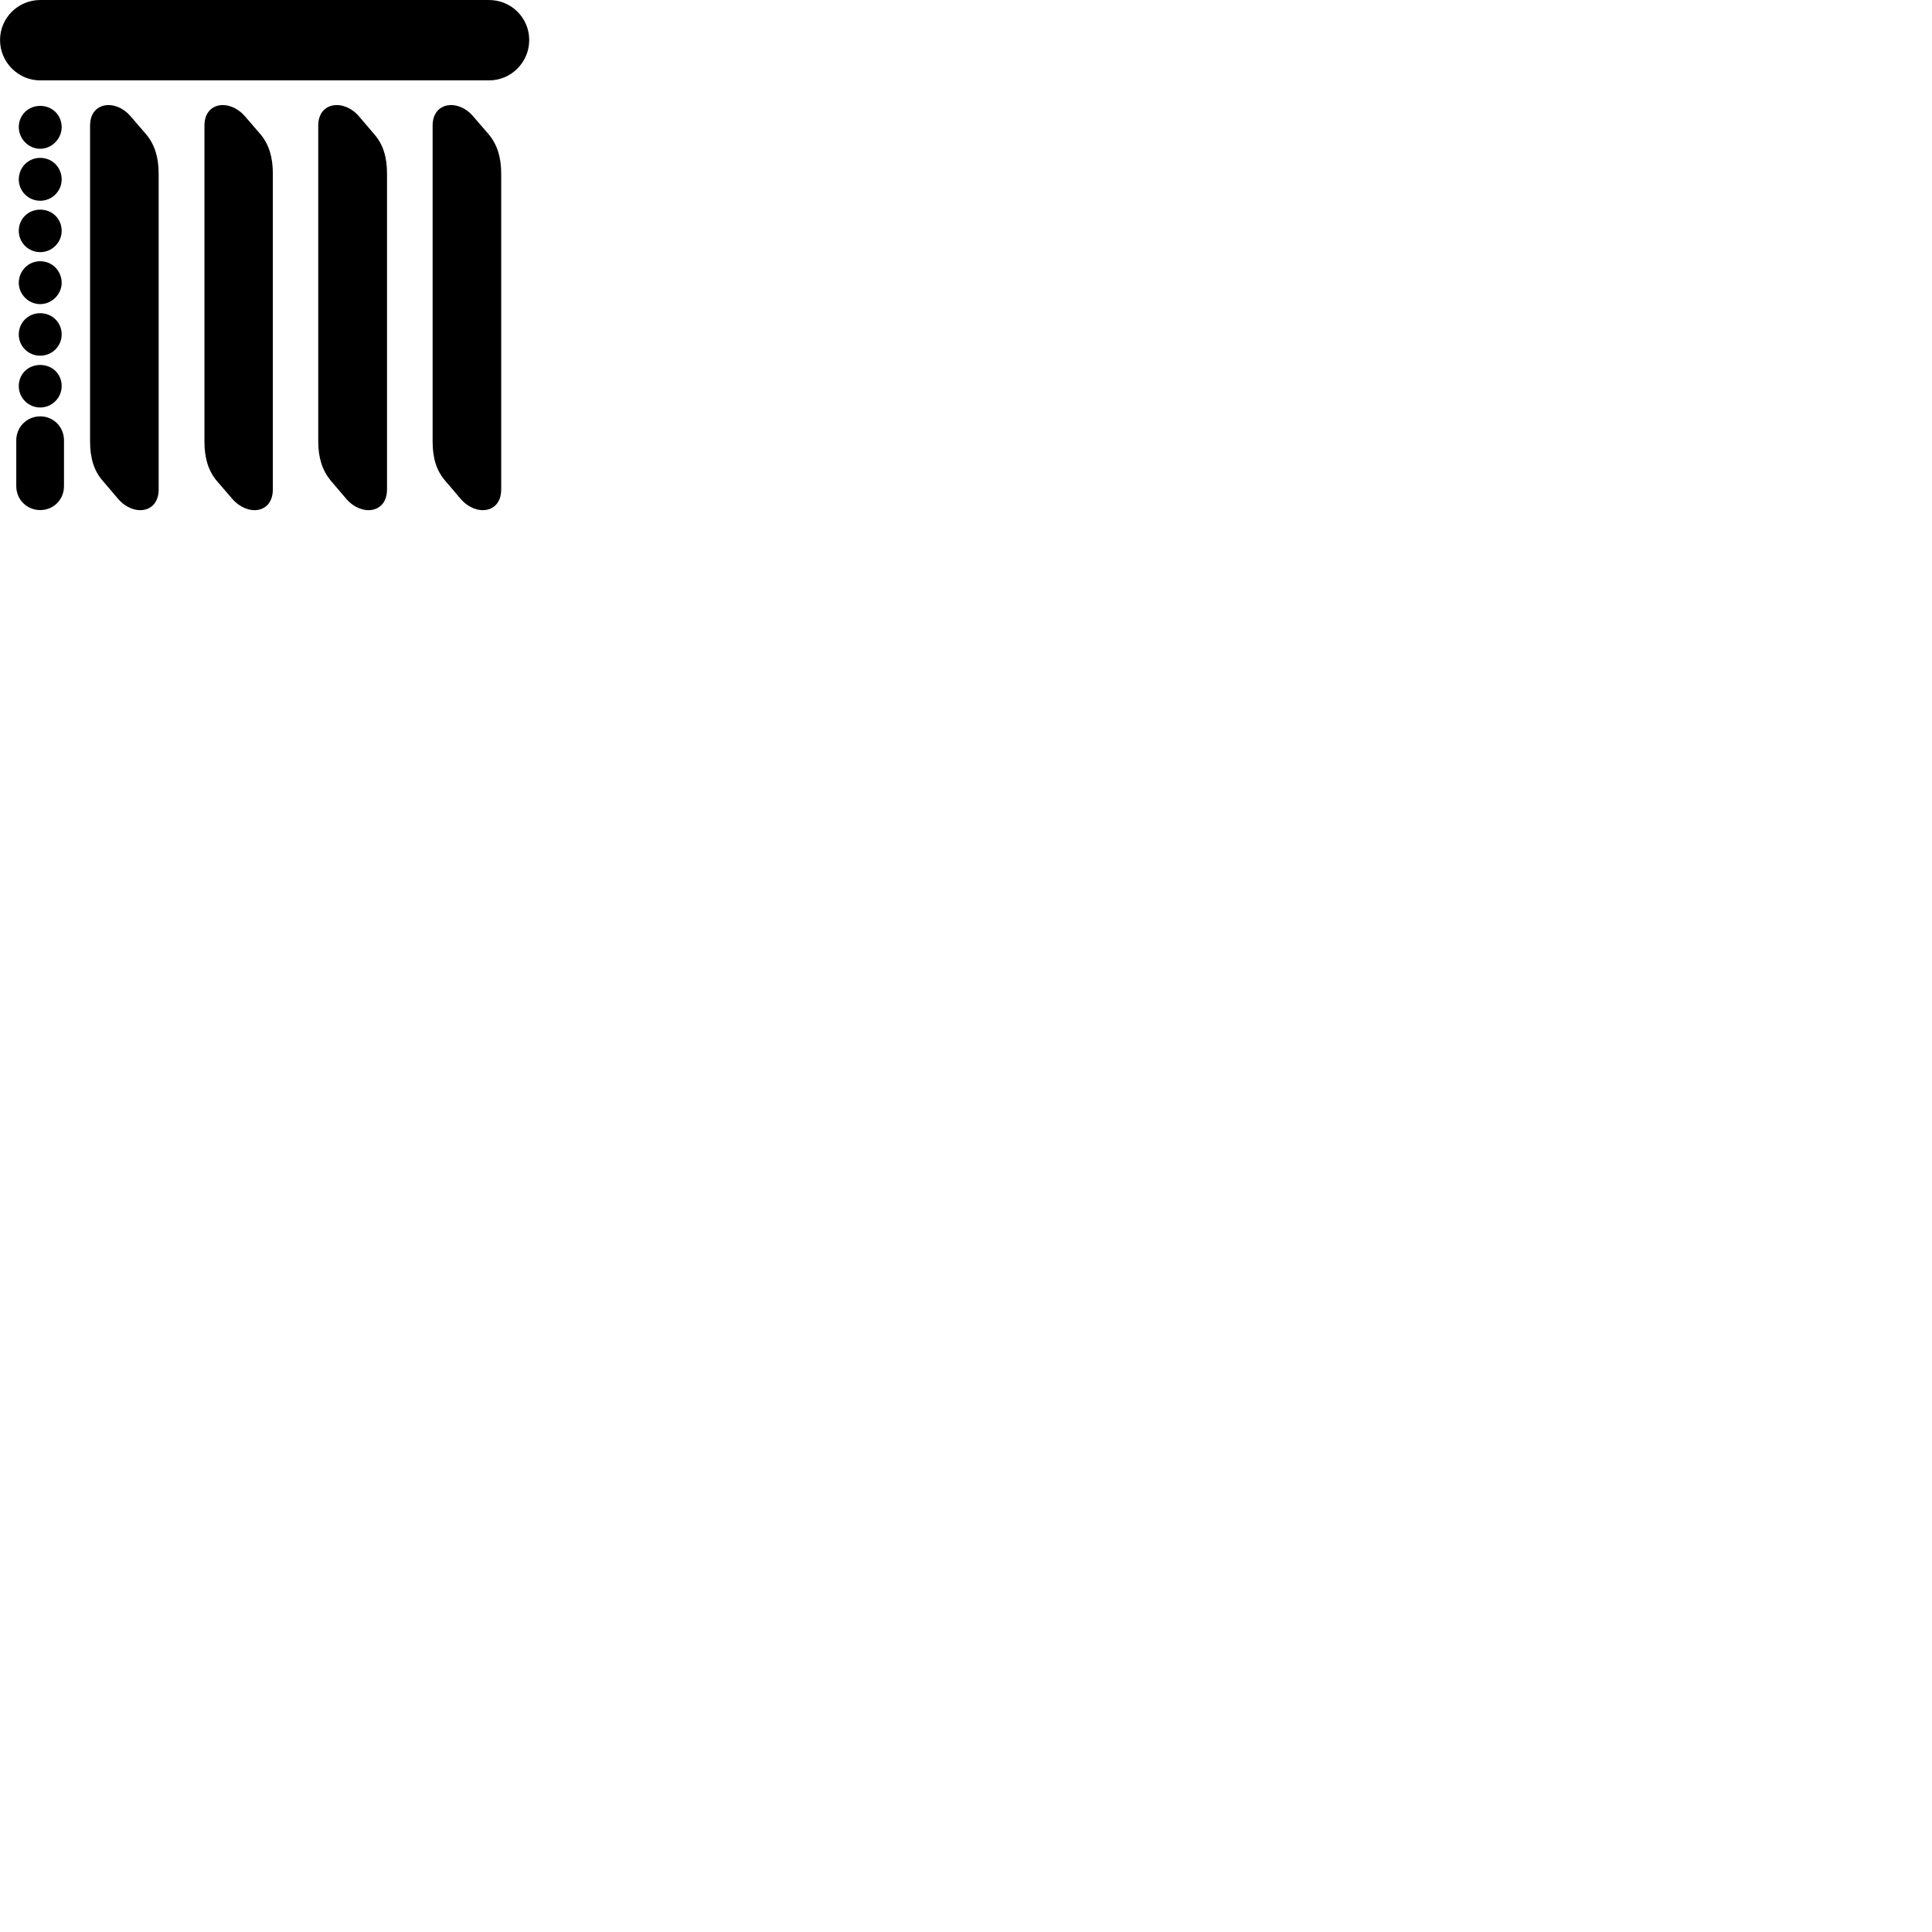 
        <svg xmlns="http://www.w3.org/2000/svg" viewBox="0 0 100 100">
            <path d="M0.002 2.071C0.002 3.221 0.942 4.161 2.082 4.161H25.312C26.462 4.161 27.392 3.221 27.392 2.071C27.392 0.921 26.462 0.001 25.312 0.001H2.082C0.942 0.001 0.002 0.921 0.002 2.071ZM4.662 22.851C4.662 23.711 4.862 24.361 5.312 24.881L6.122 25.831C6.902 26.731 8.212 26.581 8.212 25.331V8.991C8.212 8.131 8.002 7.481 7.572 6.961L6.752 6.011C5.972 5.111 4.662 5.271 4.662 6.501ZM10.582 22.851C10.582 23.711 10.782 24.361 11.212 24.881L12.032 25.831C12.822 26.731 14.122 26.581 14.122 25.331V8.991C14.122 8.131 13.922 7.481 13.492 6.961L12.672 6.011C11.882 5.111 10.582 5.271 10.582 6.501ZM16.472 22.851C16.472 23.711 16.692 24.361 17.122 24.881L17.932 25.831C18.712 26.731 20.032 26.581 20.032 25.331V8.991C20.032 8.131 19.832 7.481 19.382 6.961L18.572 6.011C17.792 5.111 16.472 5.271 16.472 6.501ZM22.392 22.851C22.392 23.711 22.592 24.361 23.042 24.881L23.852 25.831C24.632 26.731 25.942 26.581 25.942 25.331V8.991C25.942 8.131 25.732 7.481 25.302 6.961L24.482 6.011C23.712 5.111 22.392 5.271 22.392 6.501ZM2.082 7.701C2.692 7.701 3.192 7.171 3.192 6.581C3.192 5.961 2.712 5.481 2.082 5.481C1.452 5.481 0.972 5.961 0.972 6.581C0.972 7.171 1.462 7.701 2.082 7.701ZM2.082 10.391C2.692 10.391 3.192 9.891 3.192 9.291C3.192 8.671 2.712 8.171 2.082 8.171C1.452 8.171 0.972 8.671 0.972 9.291C0.972 9.891 1.462 10.391 2.082 10.391ZM2.082 13.051C2.692 13.051 3.192 12.551 3.192 11.951C3.192 11.331 2.712 10.851 2.082 10.851C1.452 10.851 0.972 11.331 0.972 11.951C0.972 12.551 1.462 13.051 2.082 13.051ZM2.082 15.741C2.692 15.741 3.192 15.221 3.192 14.641C3.192 14.031 2.712 13.521 2.082 13.521C1.452 13.521 0.972 14.031 0.972 14.641C0.972 15.221 1.462 15.741 2.082 15.741ZM2.082 18.411C2.692 18.411 3.192 17.921 3.192 17.311C3.192 16.701 2.712 16.211 2.082 16.211C1.452 16.211 0.972 16.701 0.972 17.311C0.972 17.921 1.462 18.411 2.082 18.411ZM2.082 21.091C2.692 21.091 3.192 20.591 3.192 19.981C3.192 19.361 2.712 18.891 2.082 18.891C1.452 18.891 0.972 19.361 0.972 19.981C0.972 20.591 1.462 21.091 2.082 21.091ZM2.082 26.401C2.782 26.401 3.312 25.851 3.312 25.161V22.791C3.312 22.111 2.782 21.551 2.082 21.551C1.382 21.551 0.842 22.111 0.842 22.791V25.161C0.842 25.851 1.382 26.401 2.082 26.401Z" />
        </svg>
    
